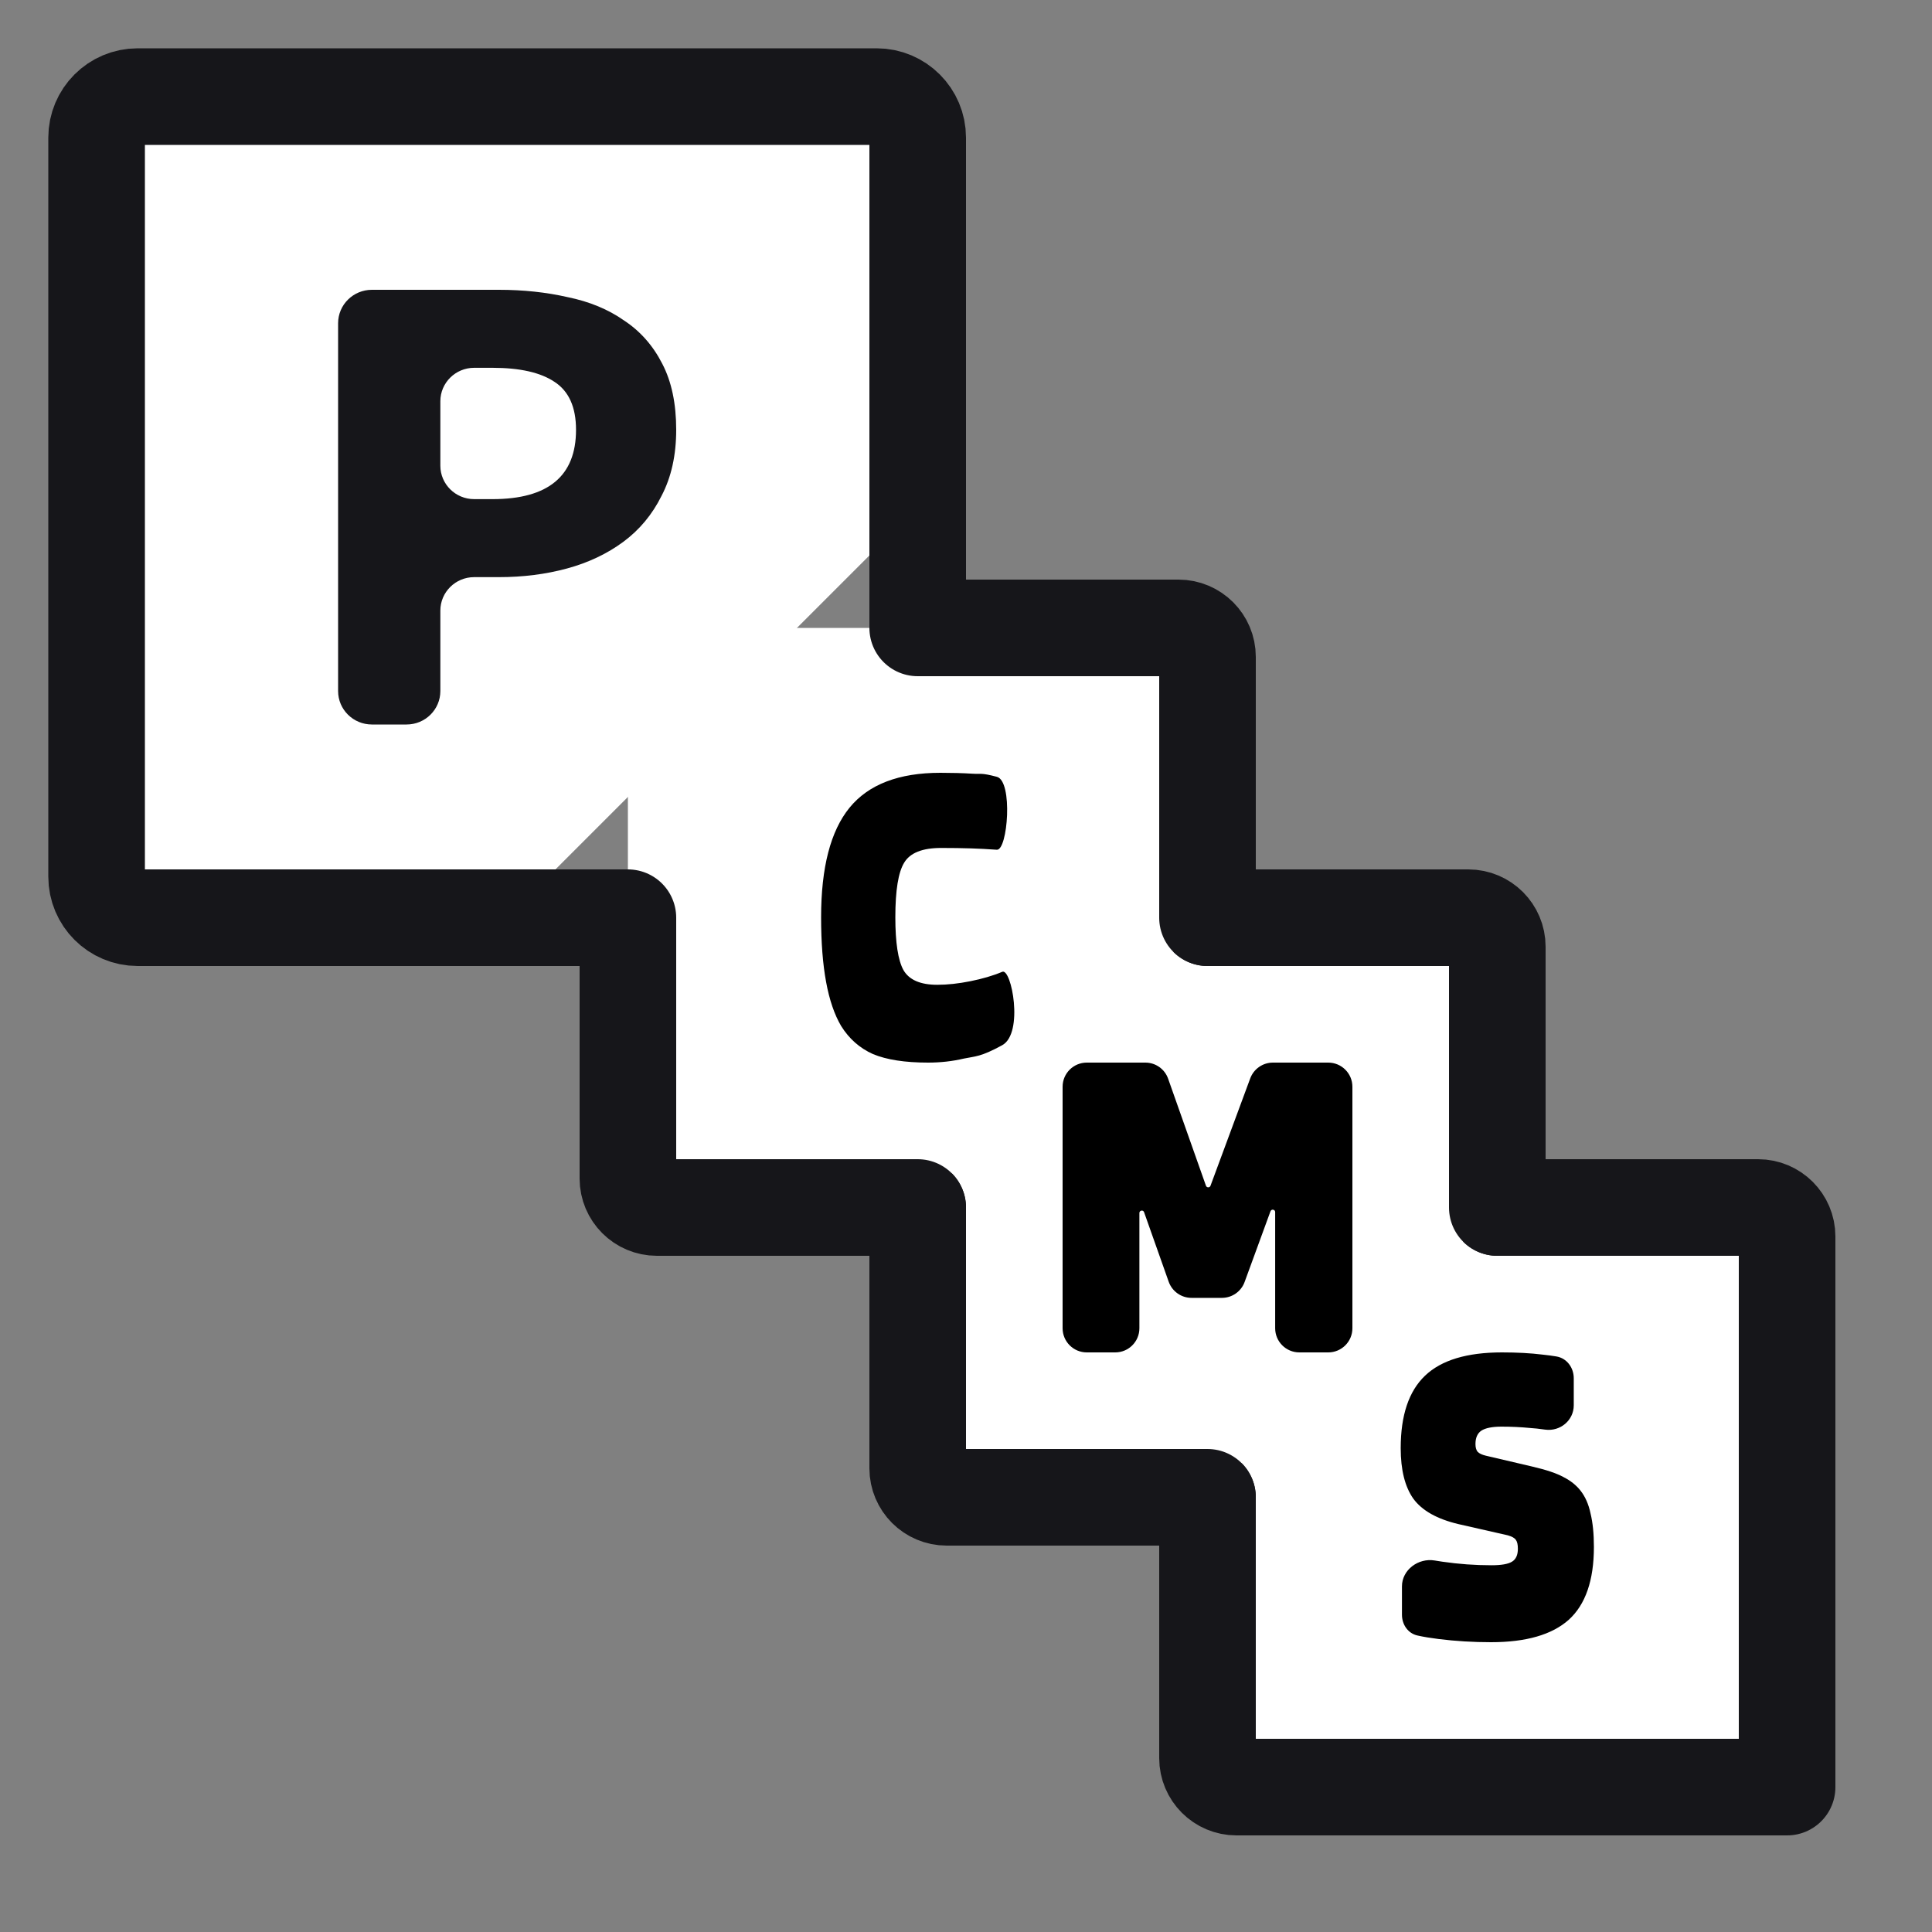 <svg width="40" height="40" viewBox="0 0 40 40" fill="none" xmlns="http://www.w3.org/2000/svg">
<rect x="0" y="0" width="40" height="40" fill="#808080" stroke="none"/>
<path d="M19 10.5V2.85C19 2.381 18.619 2 18.15 2H2.85C2.381 2 2 2.381 2 2.85V18.15C2 18.619 2.381 19 2.85 19H10.5" fill="white"/>
<path d="M19 13V2.85C19 2.381 18.619 2 18.15 2H2.85C2.381 2 2 2.381 2 2.85V18.15C2 18.619 2.381 19 2.85 19H13" stroke="#16161A" stroke-width="2" stroke-linecap="round" stroke-linejoin="round"/>
<path d="M7.7 15C7.313 15 7 14.69 7 14.308V6.692C7 6.31 7.313 6 7.7 6H10.327C10.836 6 11.311 6.051 11.753 6.152C12.204 6.244 12.593 6.405 12.92 6.635C13.256 6.856 13.52 7.155 13.712 7.532C13.904 7.9 14 8.356 14 8.899C14 9.423 13.899 9.879 13.697 10.265C13.505 10.652 13.241 10.969 12.905 11.218C12.569 11.466 12.18 11.65 11.739 11.77C11.297 11.89 10.826 11.949 10.327 11.949H9.817C9.431 11.949 9.117 12.259 9.117 12.642V14.308C9.117 14.69 8.804 15 8.417 15H7.7ZM9.117 9.642C9.117 10.024 9.431 10.334 9.817 10.334H10.197C11.35 10.334 11.926 9.856 11.926 8.899C11.926 8.429 11.777 8.098 11.479 7.905C11.191 7.712 10.764 7.615 10.197 7.615H9.817C9.431 7.615 9.117 7.925 9.117 8.307V9.642Z" fill="#16161A"/>
<path d="M37 31V25.6C37 25.269 36.731 25 36.4 25H25.6C25.269 25 25 25.269 25 25.6V36.4C25 36.731 25.269 37 25.6 37H37" fill="white"/>
<path d="M25 31C25 35.218 25 36.4 25 36.4C25 36.731 25.269 37 25.6 37H37V25.6C37 25.269 36.731 25 36.4 25H31" stroke="#16161A" stroke-width="2" stroke-linecap="round" stroke-linejoin="round"/>
<path d="M31 25V19.6C31 19.269 30.731 19 30.4 19H19.6C19.269 19 19 19.269 19 19.6V30.4C19 30.731 19.269 31 19.6 31H25" fill="white"/>
<path d="M31 25V19.6C31 19.269 30.731 19 30.4 19H25M19 25C19 29.218 19 30.4 19 30.4C19 30.731 19.269 31 19.6 31H25" stroke="#16161A" stroke-width="2" stroke-linecap="round" stroke-linejoin="round"/>
<path d="M25 19V13.6C25 13.269 24.731 13 24.4 13H13.6C13.269 13 13 13.269 13 13.6V24.4C13 24.731 13.269 25 13.6 25H19" fill="white"/>
<path d="M25 19V13.6C25 13.269 24.731 13 24.4 13H19M13 19C13 23.218 13 24.4 13 24.4C13 24.731 13.269 25 13.6 25H19" stroke="#16161A" stroke-width="2" stroke-linecap="round" stroke-linejoin="round"/>
<path d="M19.405 20.389C19.617 20.389 19.846 20.364 20.09 20.315C20.339 20.265 20.559 20.201 20.751 20.12C20.942 20.04 21.2 21.391 20.751 21.639C20.301 21.886 20.193 21.867 19.954 21.917C19.721 21.972 19.474 22 19.214 22C18.736 22 18.356 21.941 18.075 21.824C17.799 21.701 17.579 21.506 17.414 21.241C17.276 21.006 17.172 20.704 17.104 20.333C17.035 19.963 17 19.515 17 18.991C17 17.96 17.196 17.204 17.589 16.722C17.982 16.241 18.609 16 19.469 16C19.713 16 19.93 16.006 20.122 16.018C20.313 16.031 20.301 15.994 20.639 16.083C20.977 16.172 20.864 17.607 20.639 17.593C20.414 17.578 20.291 17.571 20.106 17.565C19.92 17.559 19.713 17.556 19.485 17.556C19.097 17.556 18.842 17.657 18.72 17.861C18.598 18.059 18.537 18.435 18.537 18.991C18.537 19.515 18.593 19.88 18.704 20.083C18.821 20.287 19.055 20.389 19.405 20.389Z" fill="black"/>
<path d="M27.5 22C27.776 22 28 22.224 28 22.5V27.5C28 27.776 27.776 28 27.5 28H26.901C26.625 28 26.401 27.776 26.401 27.5V25.095C26.401 25.039 26.323 25.026 26.304 25.078L25.768 26.543C25.696 26.74 25.508 26.871 25.298 26.871H24.669C24.457 26.871 24.268 26.737 24.197 26.538L23.687 25.097C23.668 25.044 23.59 25.058 23.59 25.114V27.5C23.59 27.776 23.366 28 23.09 28H22.5C22.224 28 22 27.776 22 27.5V22.5C22 22.224 22.224 22 22.5 22H23.714C23.926 22 24.115 22.134 24.185 22.334L24.968 24.549C24.983 24.593 25.046 24.594 25.062 24.55L25.885 22.326C25.958 22.13 26.145 22 26.354 22H27.5Z" fill="black"/>
<path d="M31.217 31.787L30.2 31.556C29.754 31.451 29.441 31.275 29.261 31.028C29.087 30.781 29 30.432 29 29.982C29 29.302 29.168 28.802 29.504 28.482C29.841 28.16 30.371 28 31.096 28C31.409 28 31.69 28.015 31.939 28.046C32.04 28.056 32.134 28.069 32.224 28.084C32.44 28.12 32.583 28.316 32.583 28.535V29.096C32.583 29.408 32.301 29.641 31.992 29.599C31.867 29.581 31.762 29.57 31.678 29.565C31.487 29.546 31.29 29.537 31.087 29.537C30.896 29.537 30.756 29.565 30.67 29.62C30.588 29.676 30.548 29.768 30.548 29.898C30.548 29.966 30.562 30.018 30.591 30.056C30.626 30.093 30.684 30.12 30.765 30.139L31.713 30.361C32.009 30.429 32.229 30.503 32.374 30.583C32.519 30.657 32.635 30.75 32.722 30.861C32.82 30.985 32.89 31.142 32.93 31.333C32.977 31.525 33 31.756 33 32.028C33 32.719 32.826 33.222 32.478 33.537C32.13 33.846 31.594 34 30.87 34C30.498 34 30.139 33.978 29.791 33.935C29.623 33.914 29.476 33.89 29.35 33.862C29.15 33.819 29.026 33.635 29.026 33.431V32.844C29.026 32.502 29.365 32.252 29.702 32.308C29.754 32.317 29.806 32.325 29.861 32.333C30.203 32.383 30.542 32.407 30.878 32.407C31.081 32.407 31.223 32.383 31.304 32.333C31.386 32.284 31.426 32.194 31.426 32.065C31.426 31.978 31.412 31.917 31.383 31.88C31.359 31.843 31.304 31.812 31.217 31.787Z" fill="black"/>
</svg>
